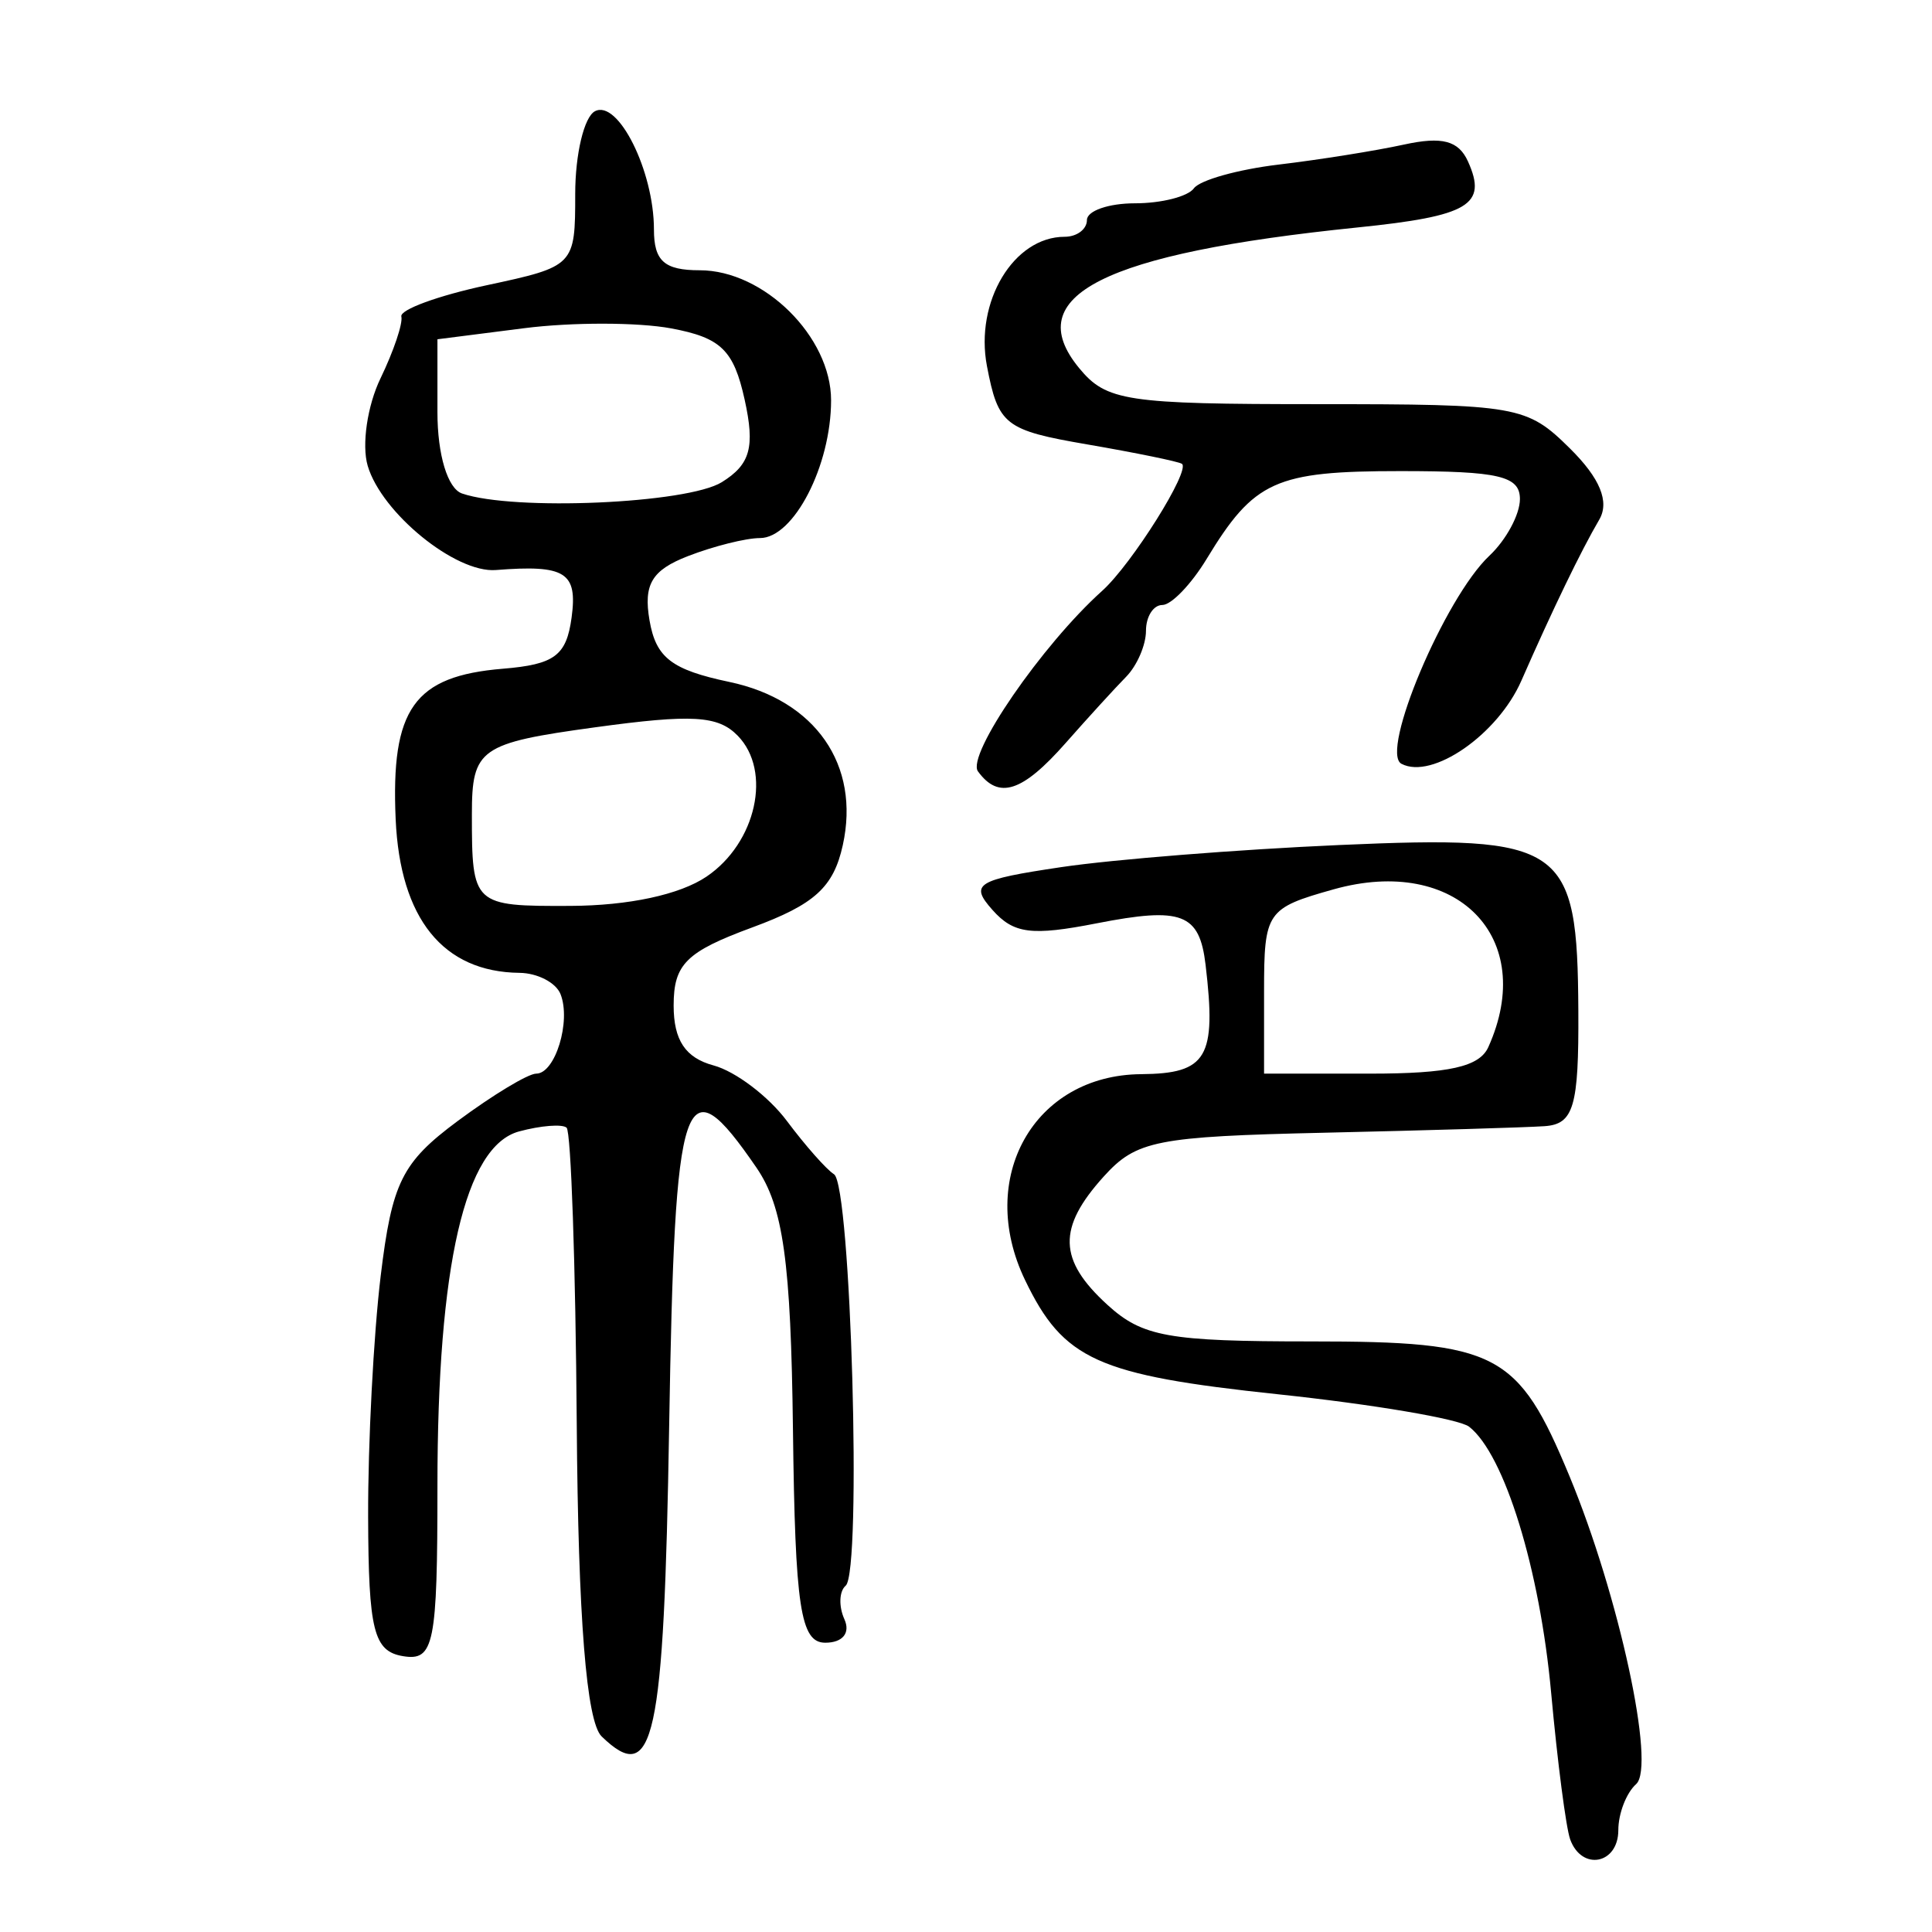 <?xml version="1.0" encoding="UTF-8" standalone="no"?>
<!-- Created with Inkscape (http://www.inkscape.org/) -->

<svg
   xmlns:dc="http://purl.org/dc/elements/1.1/"
   xmlns:cc="http://creativecommons.org/ns#"
   xmlns:rdf="http://www.w3.org/1999/02/22-rdf-syntax-ns#"
   xmlns:svg="http://www.w3.org/2000/svg"
   xmlns="http://www.w3.org/2000/svg"
   xmlns:sodipodi="http://sodipodi.sourceforge.net/DTD/sodipodi-0.dtd"
   xmlns:inkscape="http://www.inkscape.org/namespaces/inkscape"
   width="300"
   height="300"
   id="svg2"
   version="1.1"
   inkscape:version="0.48.2 r9819"
   sodipodi:docname="Nouveau document 1">
  <defs
     id="defs4" />
  <sodipodi:namedview
     id="base"
     pagecolor="#ffffff"
     bordercolor="#666666"
     borderopacity="1.0"
     inkscape:pageopacity="0.0"
     inkscape:pageshadow="2"
     inkscape:zoom="1.979899"
     inkscape:cx="182.82092"
     inkscape:cy="176.53476"
     inkscape:document-units="px"
     inkscape:current-layer="layer1"
     showgrid="false"
     inkscape:window-width="1280"
     inkscape:window-height="999"
     inkscape:window-x="0"
     inkscape:window-y="24"
     inkscape:window-maximized="1" />
  <g
     inkscape:label="Calque 1"
     inkscape:groupmode="layer"
     id="layer1"
     transform="translate(0,-752.362)">
    <path
       style="fill:#000000"
       d="m 243.815,1037.976 c -0.646,-1.787 -1.974,-12.02 -2.952,-22.74 -1.751,-19.208 -7.254,-37.06 -12.741,-41.337 -1.543,-1.202 -14.895,-3.468 -29.67,-5.034 -28.081,-2.977 -33.326,-5.347 -39.292,-17.756 -7.616,-15.84 1.395,-31.814 18.023,-31.951 10.26,-0.085 11.728,-2.571 10.02,-16.975 -0.948,-7.996 -3.675,-9.037 -16.899,-6.45 -10.139,1.984 -12.899,1.63 -16.195,-2.077 -3.58,-4.026 -2.521,-4.684 10.696,-6.649 8.068,-1.2 27.512,-2.744 43.208,-3.432 34.913,-1.531 36.928,-0.131 37.071,25.755 0.083,14.871 -0.717,17.598 -5.251,17.905 -2.942,0.2 -18.294,0.656 -34.116,1.014 -26.158,0.592 -29.27,1.208 -34.314,6.784 -7.226,7.99 -7.089,12.965 0.549,19.936 5.444,4.969 9.438,5.688 31.616,5.688 28.943,0 32.151,1.672 40.139,20.92 7.678,18.503 13.429,45.072 10.351,47.821 -1.521,1.358 -2.765,4.574 -2.765,7.147 0,5.299 -5.687,6.386 -7.479,1.429 z M 231.102,914.965 c 7.683,-17.026 -4.899,-29.872 -24.006,-24.51 -10.432,2.928 -10.813,3.485 -10.813,15.828 l 0,12.793 16.482,0 c 12.21,0 16.963,-1.065 18.337,-4.111 z M 93.422,1021.993 c -2.36,-2.285 -3.646,-18.42 -3.864,-48.444 -0.179,-24.76 -0.89,-45.498 -1.58,-46.085 -0.69,-0.587 -4.008,-0.324 -7.373,0.585 -8.41,2.27 -12.679,20.797 -12.679,55.018 0,24.655 -0.527,27.264 -5.348,26.462 -4.553,-0.757 -5.358,-3.974 -5.414,-21.632 -0.036,-11.408 0.841,-28.244 1.95,-37.413 1.755,-14.516 3.298,-17.623 11.94,-24.04 5.459,-4.053 10.954,-7.369 12.211,-7.369 2.95,0 5.439,-8.139 3.774,-12.345 -0.707,-1.787 -3.577,-3.275 -6.379,-3.306 -11.855,-0.134 -18.533,-8.418 -19.22,-23.837 -0.764,-17.17 2.85,-22.248 16.646,-23.385 8.032,-0.662 9.871,-2.032 10.672,-7.947 0.952,-7.035 -0.947,-8.226 -11.765,-7.378 -6.245,0.489 -17.732,-8.856 -19.895,-16.185 -0.954,-3.232 -0.061,-9.34 1.985,-13.572 2.046,-4.232 3.503,-8.557 3.239,-9.61 -0.264,-1.053 5.703,-3.239 13.259,-4.857 13.629,-2.918 13.739,-3.032 13.739,-14.175 0,-6.178 1.378,-11.957 3.062,-12.842 3.593,-1.889 9.163,9.274 9.163,18.365 0,4.891 1.614,6.328 7.108,6.328 9.964,0 20.398,10.326 20.398,20.187 0,10.159 -5.8,21.396 -11.043,21.396 -2.172,0 -7.199,1.259 -11.17,2.798 -5.626,2.18 -6.946,4.387 -5.978,9.995 0.999,5.788 3.426,7.657 12.395,9.547 13.368,2.817 20.363,12.884 17.613,25.349 -1.441,6.534 -4.38,9.206 -14.044,12.766 -10.28,3.787 -12.221,5.714 -12.221,12.132 0,5.38 1.826,8.122 6.194,9.301 3.407,0.919 8.532,4.799 11.39,8.622 2.858,3.822 6.15,7.546 7.315,8.275 2.639,1.65 4.346,61.735 1.816,63.887 -1.014,0.863 -1.104,3.208 -0.2,5.213 0.963,2.135 -0.267,3.644 -2.97,3.644 -3.852,0 -4.681,-5.461 -5.017,-33.05 -0.319,-26.14 -1.505,-34.655 -5.673,-40.724 -11.322,-16.485 -12.676,-12.465 -13.552,40.226 -0.812,48.903 -2.353,55.973 -10.481,48.103 z M 109.71,888.481 c 7.731,-5.229 10.199,-16.39 4.839,-21.883 -3.054,-3.129 -7.059,-3.365 -22.12,-1.302 -17.932,2.456 -19.155,3.317 -19.155,13.497 0,14.139 0.169,14.296 15.281,14.236 9.068,-0.036 17.008,-1.743 21.155,-4.548 z m 2.377,-61.25 c 4.427,-2.753 5.169,-5.435 3.543,-12.806 -1.701,-7.712 -3.674,-9.626 -11.41,-11.071 -5.144,-0.961 -15.415,-0.974 -22.824,-0.029 l -13.471,1.718 0,11.319 c 0,6.624 1.585,11.863 3.82,12.63 8.007,2.747 34.985,1.57 40.342,-1.761 z m 39.771,44.912 c -1.831,-2.52 9.957,-19.656 19.283,-28.032 4.604,-4.135 13.801,-18.794 12.379,-19.73 -0.544,-0.358 -7.155,-1.712 -14.691,-3.01 -12.809,-2.205 -13.823,-2.997 -15.576,-12.164 -1.91,-9.99 4.151,-20.077 12.062,-20.077 1.904,0 3.462,-1.17 3.462,-2.599 0,-1.429 3.357,-2.599 7.46,-2.599 4.103,0 8.22,-1.046 9.149,-2.324 0.929,-1.278 6.855,-2.938 13.169,-3.689 6.314,-0.751 15.067,-2.148 19.452,-3.106 5.923,-1.294 8.479,-0.619 9.942,2.624 3.048,6.754 0.163,8.477 -17.154,10.246 -39.498,4.035 -52.486,10.596 -43.228,21.837 4.228,5.133 7.303,5.6 36.937,5.6 31.188,0 32.57,0.242 39.291,6.894 4.661,4.613 6.161,8.268 4.532,11.045 -2.832,4.831 -7.215,13.893 -12.096,25.014 -3.668,8.356 -13.84,15.401 -18.615,12.892 -3.41,-1.792 6.737,-25.808 13.648,-32.302 2.611,-2.454 4.748,-6.416 4.748,-8.805 0,-3.582 -3.254,-4.343 -18.555,-4.343 -19.441,0 -22.718,1.486 -30.095,13.644 -2.385,3.931 -5.479,7.147 -6.876,7.147 -1.397,0 -2.54,1.804 -2.54,4.008 0,2.204 -1.39,5.421 -3.089,7.147 -1.699,1.726 -5.925,6.355 -9.39,10.286 -6.727,7.631 -10.396,8.816 -13.608,4.395 z"
       id="path3018"
       inkscape:connector-curvature="0" />
  </g>
</svg>
